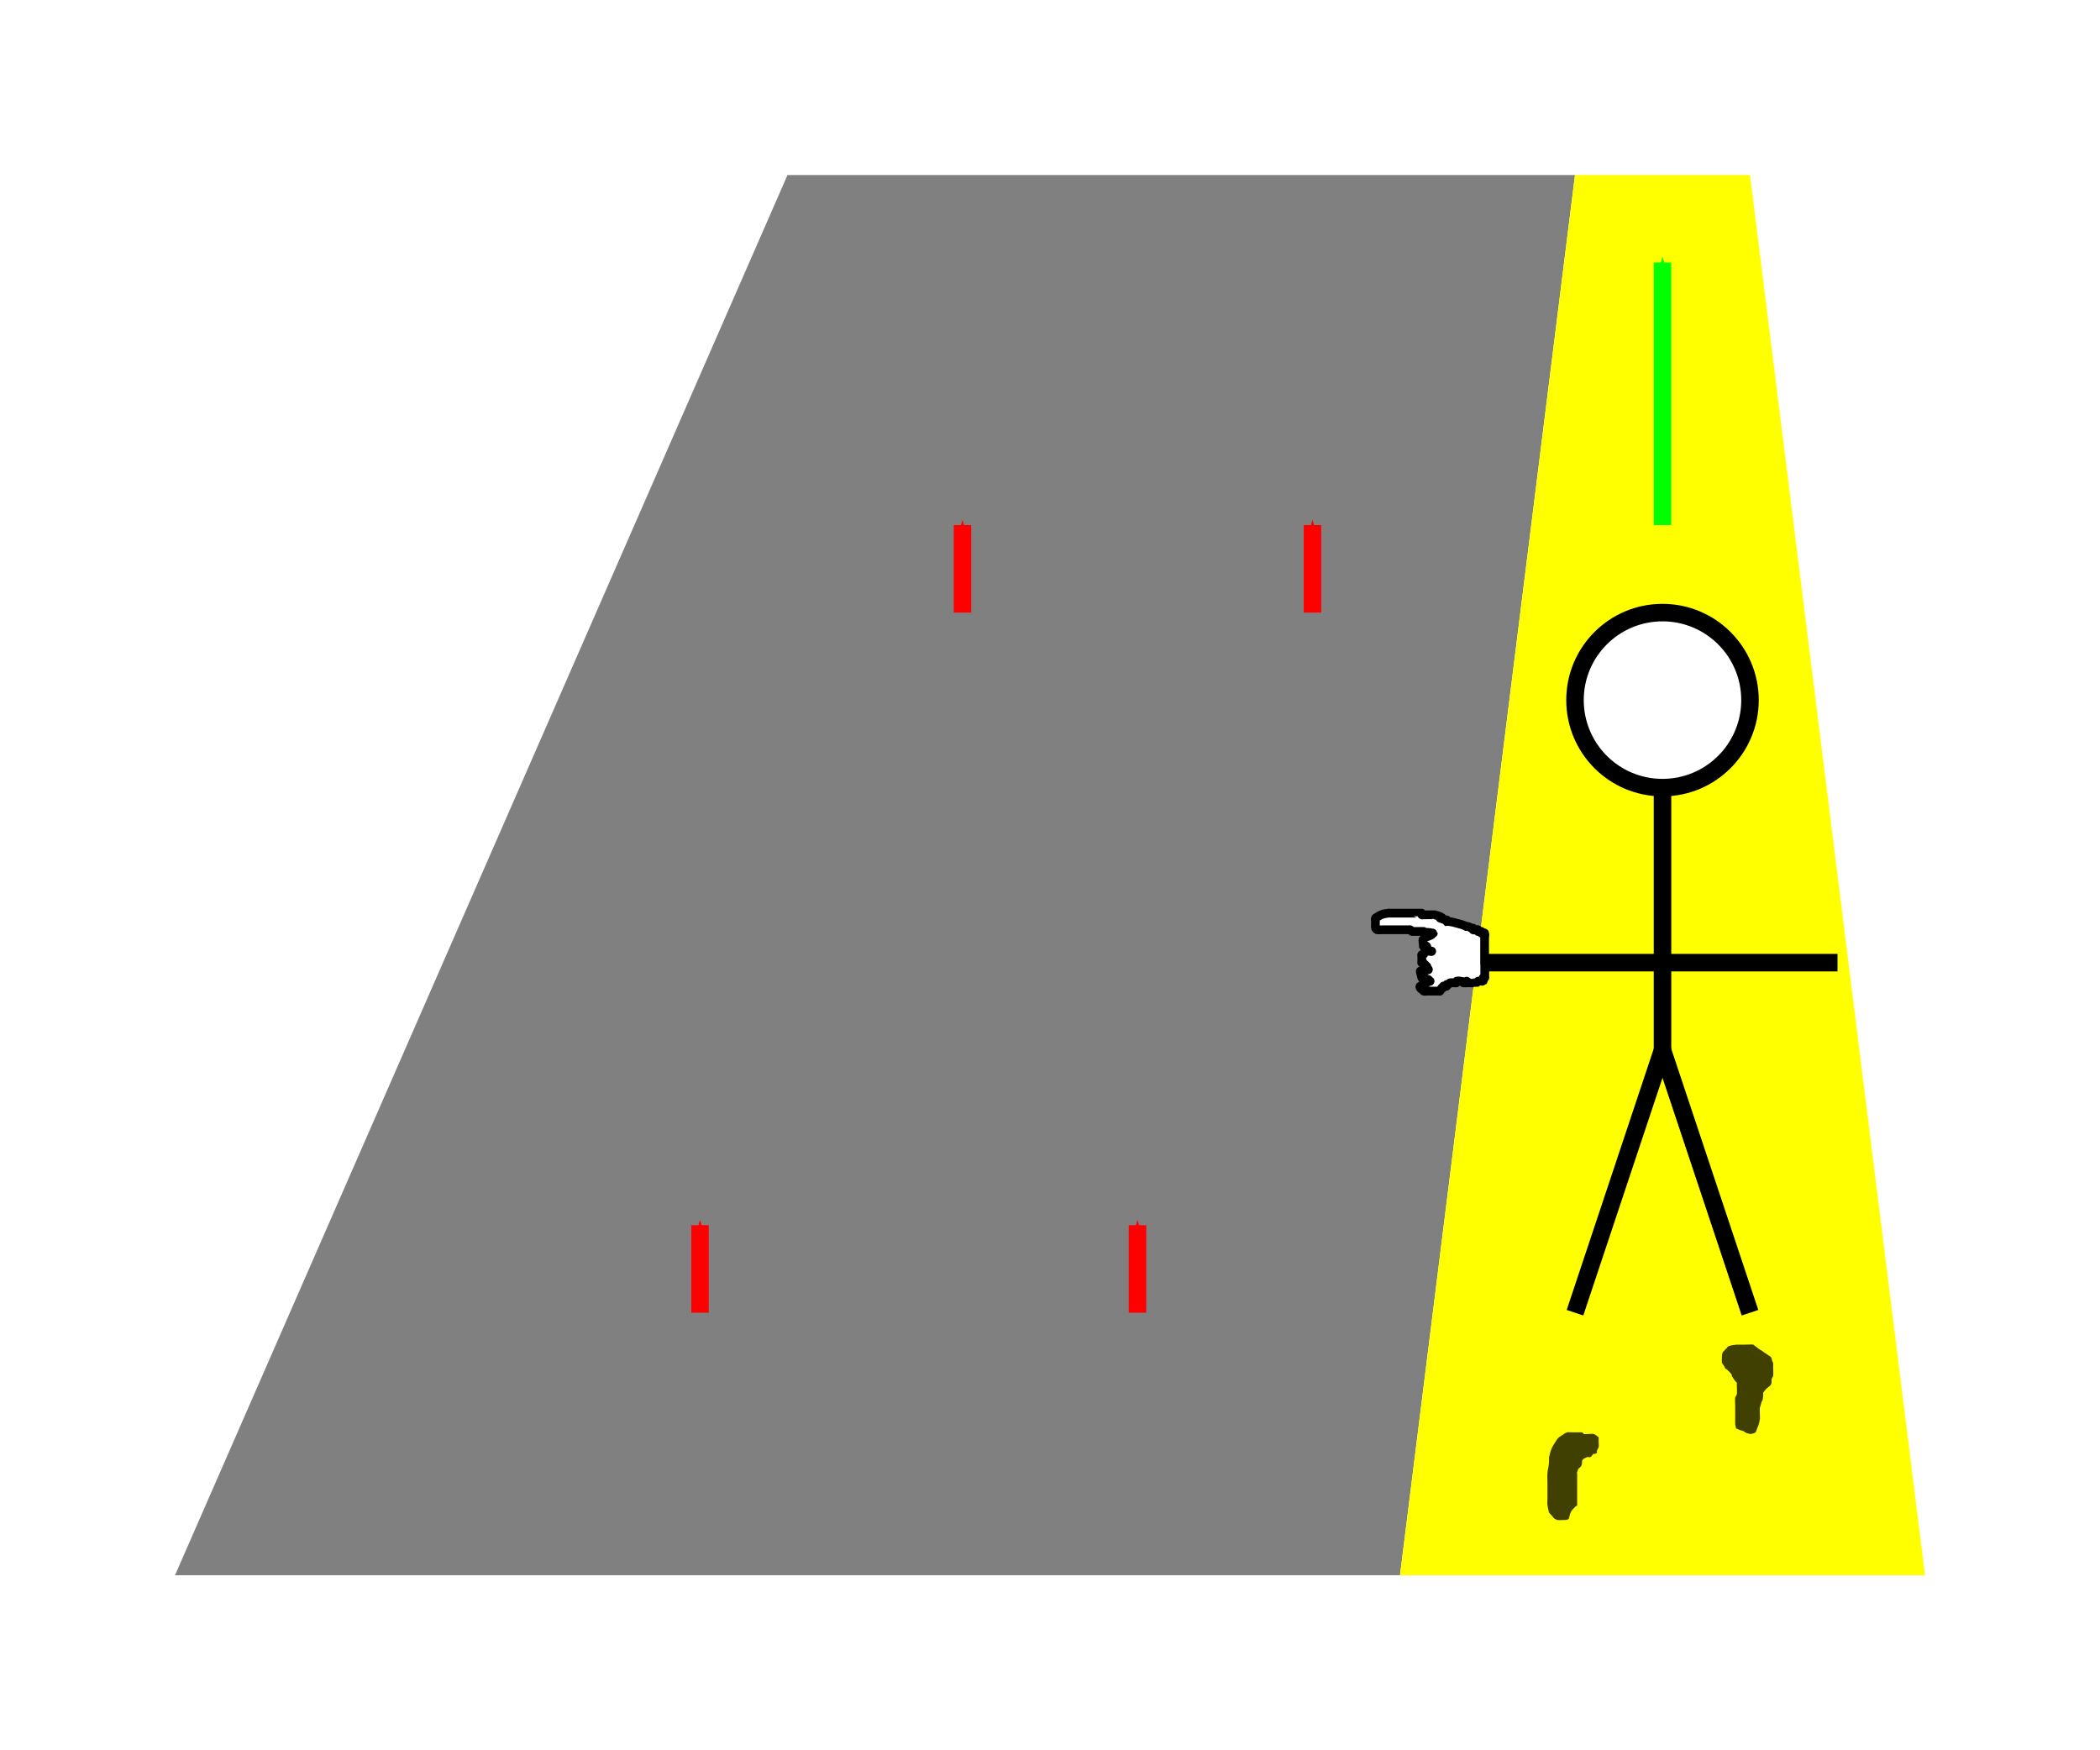 <?xml version="1.0" encoding="UTF-8" standalone="no"?>
<!-- Created with Inkscape (http://www.inkscape.org/) -->

<svg
   xmlns:dc="http://purl.org/dc/elements/1.1/"
   xmlns:cc="http://creativecommons.org/ns#"
   xmlns:rdf="http://www.w3.org/1999/02/22-rdf-syntax-ns#"
   xmlns:svg="http://www.w3.org/2000/svg"
   xmlns="http://www.w3.org/2000/svg"
   xmlns:sodipodi="http://sodipodi.sourceforge.net/DTD/sodipodi-0.dtd"
   xmlns:inkscape="http://www.inkscape.org/namespaces/inkscape"
   width="120mm"
   height="100mm"
   viewBox="0 0 120 100"
   version="1.1"
   id="svg8"
   inkscape:version="0.92.1 r15371"
   sodipodi:docname="identifying_the_counterclockwise_boundary.svg">
  <defs
     id="defs2">
    <marker
       inkscape:stockid="Arrow1Mend"
       orient="auto"
       refY="0"
       refX="0"
       id="Arrow1Mend"
       style="overflow:visible"
       inkscape:isstock="true">
      <path
         id="path4500"
         d="M 0,0 5,-5 -12.5,0 5,5 Z"
         style="fill:#00ff00;fill-opacity:1;fill-rule:evenodd;stroke:#00ff00;stroke-width:1pt;stroke-opacity:1"
         transform="matrix(-0.4,0,0,-0.4,-4,0)"
         inkscape:connector-curvature="0" />
    </marker>
    <marker
       inkscape:stockid="Arrow1Send"
       orient="auto"
       refY="0"
       refX="0"
       id="Arrow1Send"
       style="overflow:visible"
       inkscape:isstock="true">
      <path
         id="path4506"
         d="M 0,0 5,-5 -12.5,0 5,5 Z"
         style="fill:#ff0000;fill-opacity:1;fill-rule:evenodd;stroke:#ff0000;stroke-width:1pt;stroke-opacity:1"
         transform="matrix(-0.2,0,0,-0.2,-1.2,0)"
         inkscape:connector-curvature="0" />
    </marker>
    <marker
       inkscape:stockid="Arrow1Send"
       orient="auto"
       refY="0"
       refX="0"
       id="Arrow1Send-1"
       style="overflow:visible"
       inkscape:isstock="true">
      <path
         inkscape:connector-curvature="0"
         id="path4506-6"
         d="M 0,0 5,-5 -12.5,0 5,5 Z"
         style="fill:#ff0000;fill-opacity:1;fill-rule:evenodd;stroke:#ff0000;stroke-width:1pt;stroke-opacity:1"
         transform="matrix(-0.2,0,0,-0.2,-1.2,0)" />
    </marker>
    <marker
       inkscape:stockid="Arrow1Send"
       orient="auto"
       refY="0"
       refX="0"
       id="Arrow1Send-2"
       style="overflow:visible"
       inkscape:isstock="true">
      <path
         inkscape:connector-curvature="0"
         id="path4506-1"
         d="M 0,0 5,-5 -12.5,0 5,5 Z"
         style="fill:#ff0000;fill-opacity:1;fill-rule:evenodd;stroke:#ff0000;stroke-width:1pt;stroke-opacity:1"
         transform="matrix(-0.2,0,0,-0.2,-1.2,0)" />
    </marker>
    <marker
       inkscape:stockid="Arrow1Send"
       orient="auto"
       refY="0"
       refX="0"
       id="Arrow1Send-9"
       style="overflow:visible"
       inkscape:isstock="true">
      <path
         inkscape:connector-curvature="0"
         id="path4506-9"
         d="M 0,0 5,-5 -12.5,0 5,5 Z"
         style="fill:#ff0000;fill-opacity:1;fill-rule:evenodd;stroke:#ff0000;stroke-width:1pt;stroke-opacity:1"
         transform="matrix(-0.2,0,0,-0.2,-1.2,0)" />
    </marker>
  </defs>
  <sodipodi:namedview
     id="base"
     pagecolor="#ffffff"
     bordercolor="#666666"
     borderopacity="1.0"
     inkscape:pageopacity="0.0"
     inkscape:pageshadow="2"
     inkscape:zoom="0.98994949"
     inkscape:cx="324.4832"
     inkscape:cy="235.86274"
     inkscape:document-units="mm"
     inkscape:current-layer="layer1"
     showgrid="true"
     inkscape:window-width="1366"
     inkscape:window-height="706"
     inkscape:window-x="-8"
     inkscape:window-y="-8"
     inkscape:window-maximized="1"
     inkscape:snap-global="true">
    <inkscape:grid
       type="xygrid"
       id="grid4485"
       units="mm"
       spacingx="1"
       spacingy="1" />
  </sodipodi:namedview>
  <g
     inkscape:label="Layer 1"
     inkscape:groupmode="layer"
     id="layer1"
     transform="translate(0,-197)">
    <g
       id="g_surface"
       transform="translate(-15,15)">
      <path
         inkscape:connector-curvature="0"
         id="path4487"
         d="M 25,272 H 95 L 105,192 H 60 Z"
         style="fill:#000000;fill-opacity:0.498;stroke:none;stroke-width:0.265px;stroke-linecap:butt;stroke-linejoin:miter;stroke-opacity:1" />
      <path
         sodipodi:nodetypes="cc"
         inkscape:connector-curvature="0"
         id="path4489"
         d="m 55,257 v -5"
         style="fill:none;stroke:#ff0000;stroke-width:1;stroke-linecap:butt;stroke-linejoin:miter;stroke-miterlimit:4;stroke-dasharray:none;stroke-opacity:1;marker-end:url(#Arrow1Send)" />
      <path
         sodipodi:nodetypes="cc"
         inkscape:connector-curvature="0"
         id="path4489-5"
         d="m 80,257 v -5"
         style="fill:none;stroke:#ff0000;stroke-width:1;stroke-linecap:butt;stroke-linejoin:miter;stroke-miterlimit:4;stroke-dasharray:none;stroke-opacity:1;marker-end:url(#Arrow1Send-1)" />
      <path
         sodipodi:nodetypes="cc"
         inkscape:connector-curvature="0"
         id="path4489-9"
         d="m 90,217 v -5"
         style="fill:none;stroke:#ff0000;stroke-width:1;stroke-linecap:butt;stroke-linejoin:miter;stroke-miterlimit:4;stroke-dasharray:none;stroke-opacity:1;marker-end:url(#Arrow1Send-2)" />
      <path
         sodipodi:nodetypes="cc"
         inkscape:connector-curvature="0"
         id="path4489-2"
         d="m 70,217 v -5"
         style="fill:none;stroke:#ff0000;stroke-width:1;stroke-linecap:butt;stroke-linejoin:miter;stroke-miterlimit:4;stroke-dasharray:none;stroke-opacity:1;marker-end:url(#Arrow1Send-9)" />
      <path
         inkscape:connector-curvature="0"
         id="path5402"
         d="M 95,272 105,192 h 10 l 10,80 z"
         style="fill:#ffff00;fill-opacity:1;stroke:none;stroke-width:0.265px;stroke-linecap:butt;stroke-linejoin:miter;stroke-opacity:1" />
      <path
         inkscape:connector-curvature="0"
         id="path5404"
         d="M 110,212 V 197"
         style="fill:none;stroke:#00ff00;stroke-width:1;stroke-linecap:butt;stroke-linejoin:miter;stroke-miterlimit:4;stroke-dasharray:none;stroke-opacity:1;marker-end:url(#Arrow1Mend)"
         sodipodi:nodetypes="cc" />
    </g>
    <g
       id="g_person"
       transform="translate(-45,5)">
      <circle
         r="5"
         cy="232"
         cx="140"
         id="path5456"
         style="opacity:1;fill:#ffffff;fill-opacity:1;stroke:#000000;stroke-width:1;stroke-miterlimit:4;stroke-dasharray:none;stroke-dashoffset:0;stroke-opacity:1" />
      <path
         inkscape:connector-curvature="0"
         id="path5458"
         d="m 140,237 v 15"
         style="fill:none;stroke:#000000;stroke-width:1;stroke-linecap:butt;stroke-linejoin:miter;stroke-miterlimit:4;stroke-dasharray:none;stroke-opacity:1"
         sodipodi:nodetypes="cc" />
      <path
         inkscape:connector-curvature="0"
         id="path5460"
         d="m 135,267 5,-15"
         style="fill:none;stroke:#000000;stroke-width:1;stroke-linecap:butt;stroke-linejoin:miter;stroke-miterlimit:4;stroke-dasharray:none;stroke-opacity:1"
         sodipodi:nodetypes="cc" />
      <path
         inkscape:connector-curvature="0"
         id="path5462"
         d="m 145,267 -5,-15"
         style="fill:none;stroke:#000000;stroke-width:1;stroke-linecap:butt;stroke-linejoin:miter;stroke-miterlimit:4;stroke-dasharray:none;stroke-opacity:1"
         sodipodi:nodetypes="cc" />
      <path
         inkscape:connector-curvature="0"
         id="path5464"
         d="m 150,247 c -5,0 -20,0 -20,0"
         style="fill:none;stroke:#000000;stroke-width:1;stroke-linecap:butt;stroke-linejoin:miter;stroke-miterlimit:4;stroke-dasharray:none;stroke-opacity:1" />
      <path
         sodipodi:nodetypes="csccccscsccccscccssssscscccscssccsssscscssssssscccscssccsscsssssssssssscsssccsssscsssssscssssscssccscsssscccccssccc"
         inkscape:connector-curvature="0"
         id="path5481"
         d="m 129.835,246.918 v -1.323 c 0,-0.095 0.042,-0.199 0,-0.283 -0.028,-0.056 -0.144,0.045 -0.189,0 -0.022,-0.022 0.022,-0.072 0,-0.095 -0.044,-0.045 -0.144,0.044 -0.189,0 -0.022,-0.022 0.022,-0.072 0,-0.095 -0.047,-0.047 -0.236,0.047 -0.283,0 -0.022,-0.022 0.022,-0.072 0,-0.095 -0.022,-0.022 -0.072,0.022 -0.095,0 -0.159,-0.081 -0.16,-0.106 -0.283,-0.095 -0.142,-0.085 -0.412,-0.145 -0.567,-0.189 -0.209,-0.058 -0.374,-0.102 -0.567,-0.095 -0.022,-0.022 0.022,-0.072 0,-0.095 -0.022,-0.022 -0.065,0.01 -0.095,0 -0.684,-0.228 0.149,0.027 -0.283,-0.189 -0.169,-0.078 -0.18,-0.043 -0.283,-0.095 -0.024,-0.012 -0.5,0 -0.567,0 h -0.095 c -0.032,0 -0.072,0.022 -0.095,0 -0.022,-0.022 0.022,-0.072 0,-0.095 -0.003,-0.003 -0.261,0 -0.283,0 h -1.417 -0.095 c -0.032,0 -0.072,-0.022 -0.095,0 -0.152,0.028 -0.342,0.004 -0.65,0.213 -0.02,0.024 -0.092,0.043 -0.106,0.071 -0.028,0.056 0,0.126 0,0.189 0,0.049 -0.012,0.353 0,0.378 0.02,0.04 0.055,0.075 0.095,0.095 0.025,0.012 0.329,0 0.378,0 h 0.756 0.567 0.095 c 0.032,0 0.066,-0.014 0.095,0 0.04,0.02 0.055,0.075 0.095,0.095 0.028,0.014 0.063,0 0.095,0 h 0.095 0.472 c 0.023,0 0.28,-0.003 0.283,0 0.022,0.022 -0.022,0.072 0,0.095 0.014,0.014 0.283,-0.011 0.283,0 0,0.032 -0.072,-0.022 -0.095,0 -0.022,0.022 0.022,0.072 0,0.095 -0.029,0.029 -0.188,0.086 -0.307,0.13 -0.088,0.032 -0.203,0.119 -0.201,0.189 0.004,0.11 0.035,0.248 0.035,0.248 0.001,0.032 -0.022,0.072 0,0.095 0.045,0.044 0.161,-0.056 0.189,0 0.028,0.056 -0.028,0.133 0,0.189 0.014,0.028 0.066,-0.014 0.095,0 0.04,0.02 0.055,0.075 0.095,0.095 0.028,0.014 0.095,-0.032 0.095,0 0,0.032 -0.063,0 -0.095,0 h -0.189 c -0.195,0.104 -0.151,0.061 -0.189,0.189 -0.022,0.022 -0.072,-0.022 -0.095,0 -0.022,0.022 0,0.063 0,0.095 v 0.189 0.095 c 0,0.032 -0.022,0.072 0,0.095 0.022,0.022 0.072,-0.022 0.095,0 0.022,0.022 -0.022,0.072 0,0.095 0.022,0.022 0.072,-0.022 0.095,0 0.022,0.022 -0.022,0.072 0,0.095 0.022,0.022 0.072,-0.022 0.095,0 0.022,0.022 -0.014,0.066 0,0.095 0.02,0.04 0.095,0.05 0.095,0.095 0,0.032 -0.095,0.032 -0.095,0 0,-0.032 0.095,-0.032 0.095,0 0,0.032 -0.066,-0.014 -0.095,0 -0.04,0.02 -0.055,0.075 -0.095,0.095 -0.037,0.019 -0.289,-0.027 -0.283,0 0.026,0.129 0.076,0.267 0.095,0.378 0.005,0.031 0.066,-0.014 0.095,0 0.04,0.02 0.055,0.075 0.095,0.095 0.056,0.028 0.144,-0.045 0.189,0 0.022,0.022 -0.022,0.072 0,0.095 0.022,0.022 0.095,-0.032 0.095,0 0,0.032 -0.063,0 -0.095,0 -0.252,0 0.032,-0.032 -0.095,0.095 -0.045,0.045 -0.161,-0.056 -0.189,0 -0.11,0.22 0.118,0.189 -0.095,0.189 -0.032,0 -0.072,-0.022 -0.095,0 -0.065,0.065 0.07,0.177 0.095,0.189 0.028,0.014 0.072,-0.022 0.095,0 0.022,0.022 -0.028,0.08 0,0.095 0.056,0.028 0.126,0 0.189,0 h 0.567 0.095 c 0.032,0 0.072,0.022 0.095,0 0.05,-0.05 0.045,-0.139 0.095,-0.189 0.022,-0.022 0.072,0.022 0.095,0 0.022,-0.022 -0.022,-0.072 0,-0.095 0.044,-0.044 0.144,0.045 0.189,0 0.022,-0.022 -0.022,-0.072 0,-0.095 0.022,-0.022 0.066,0.014 0.095,0 0.04,-0.02 0.055,-0.075 0.095,-0.095 0.051,-0.026 0.352,0.026 0.378,0 0.022,-0.022 -0.022,-0.072 0,-0.095 0.013,-0.013 0.264,-0.01 0.283,0 0.04,0.02 0.055,0.075 0.095,0.095 0.028,0.014 0.063,0 0.095,0 0.032,0 0.072,0.022 0.095,0 0.022,-0.022 -0.032,-0.095 0,-0.095 0.044,0 0.055,0.075 0.095,0.095 0.011,0.005 0.462,0.005 0.472,0 0.04,-0.02 0.055,-0.075 0.095,-0.095 0.037,-0.019 0.264,0.019 0.283,0 0.045,-0.044 -0.044,-0.144 0,-0.189 0.022,-0.022 0.072,0.022 0.095,0 0.022,-0.022 0,-0.063 0,-0.095 v -0.095 -0.756 z"
         style="fill:#ffffff;fill-opacity:1;stroke:#000000;stroke-width:0.5;stroke-linecap:butt;stroke-linejoin:miter;stroke-miterlimit:4;stroke-dasharray:none;stroke-opacity:1" />
    </g>
    <path
       style="fill:#404000;fill-opacity:1;stroke:none;stroke-width:0.265px;stroke-linecap:butt;stroke-linejoin:miter;stroke-opacity:1"
       d="m 88.613,283.528 c -0.153,-0.14 -0.1,-0.193 -0.159,-0.372 -0.014,-0.042 -0.01,-0.125 -0.029,-0.165 -0.012,-0.025 0,-0.329 0,-0.378 v -0.85 c 0,-0.067 -0.012,-0.543 0,-0.567 0.004,-0.291 0.095,-0.337 0.095,-0.85 0,-0.032 -0.022,-0.072 0,-0.095 0.088,-0.403 0.141,-0.502 0.23,-0.661 0.065,-0.116 0.17,-0.264 0.23,-0.36 0.036,-0.057 0.061,-0.063 0.106,-0.112 0.121,-0.087 0.224,-0.153 0.283,-0.189 0.05,-0.05 0.122,-0.072 0.189,-0.095 0.053,-0.018 0.221,0 0.283,0 h 0.472 0.095 c 0.068,0.055 0.075,0.075 0.095,0.095 0.055,0.027 0.511,-0.028 0.567,0 0.141,0.049 0.213,0.148 0.283,0.189 0.003,0.003 0,0.261 0,0.283 0,0.062 0.018,0.23 0,0.283 -0.022,0.067 -0.072,0.122 -0.095,0.189 -0.039,0.117 0.078,0.103 -0.095,0.189 -0.028,0.014 -0.066,-0.014 -0.095,0 -0.08,0.04 -0.109,0.149 -0.189,0.189 -0.056,0.028 -0.133,-0.028 -0.189,0 -0.324,0.163 -0.086,0.006 -0.283,0.189 -0.016,0.193 0.011,0.239 -0.095,0.378 -0.136,0.13 -0.076,-0.016 -0.189,0.283 -0.022,0.022 0,0.063 0,0.095 v 0.095 1.134 0.567 c 0,0.032 -0.09,0.072 -0.112,0.095 -0.094,0.096 -0.057,0.068 -0.171,0.189 -0.111,0.118 -0.149,0.328 -0.189,0.472 -0.048,0.109 -0.126,0.067 -0.189,0.095 h -0.095 c -0.049,0 -0.353,0.012 -0.378,0 -0.1,-0.034 -0.13,-0.065 -0.189,-0.095 -0.114,-0.14 -0.117,-0.153 -0.189,-0.219 z"
       id="path5719"
       inkscape:connector-curvature="0"
       sodipodi:nodetypes="sscsscccsscccscccccscccccccccsccsssccsccs" />
    <path
       style="fill:#404000;fill-opacity:1;stroke:none;stroke-width:0.265px;stroke-linecap:butt;stroke-linejoin:miter;stroke-opacity:1"
       d="m 100.36,278.75 c 0.036,-0.1 0.085,-0.252 0.142,-0.372 0.013,-0.029 0.021,-0.131 0.035,-0.159 0.02,-0.04 0.01,-0.102 0.029,-0.142 0.014,-0.028 0,-0.063 0,-0.095 v -0.095 c 0,-0.066 -0.017,-0.438 0,-0.472 0.06,-0.133 0.063,-0.304 0.142,-0.396 0.041,-0.152 0.054,-0.284 0.047,-0.455 0.106,-0.125 0.136,-0.217 0.378,-0.378 0.136,-0.145 0.1,-0.215 0.095,-0.378 0.022,-0.067 0.072,-0.122 0.095,-0.189 0.021,-0.062 0,-0.474 0,-0.567 0.012,-0.062 0,-0.126 0,-0.189 -0.123,-0.198 -0.034,-0.268 -0.189,-0.378 -0.215,-0.154 -0.124,-0.074 -0.283,-0.189 -0.213,-0.154 -0.109,-0.077 -0.283,-0.189 -0.182,-0.116 -0.313,-0.241 -0.378,-0.283 -0.034,-0.017 -0.407,0 -0.472,0 -0.066,0 -0.434,-0.004 -0.472,0 -0.217,0.023 -0.313,0.025 -0.472,0.095 -0.123,0.054 -0.036,0.051 -0.095,0.095 -0.142,0.107 -0.12,0.154 -0.189,0.189 -0.096,0.087 -0.075,0.19 -0.095,0.283 v 0.095 c 0,0.043 -0.014,0.255 0,0.283 0.025,0.051 0.105,0.144 0.13,0.195 0.065,0.13 0.027,0.114 0.154,0.183 0.034,0.032 0.068,0.068 0.095,0.095 0.051,0.03 0.066,0.066 0.095,0.095 0.059,0.078 0.095,0.085 0.095,0.189 0.076,0.111 0.124,0.197 0.189,0.283 0.048,0.049 0.064,0.064 0.095,0.095 v 0.189 c 0,0.075 0.019,0.416 0,0.472 -0.022,0.067 -0.072,0.122 -0.095,0.189 -0.019,0.056 0,0.42 0,0.472 v 1.039 c 0,0.023 0.021,0.139 0.053,0.254 0.178,0.063 0.191,0.09 0.325,0.124 0.162,0.042 0.153,0.073 0.189,0.095 0.117,0.07 0.192,0.063 0.283,0.095 0.03,0.01 0.13,-0.013 0.159,-0.024 0.127,-0.045 0.162,-0.044 0.201,-0.154 z"
       id="path5721"
       inkscape:connector-curvature="0"
       sodipodi:nodetypes="ssssssccccccccssscssssccsccccccccsccsscsssss" />
  </g>
</svg>
